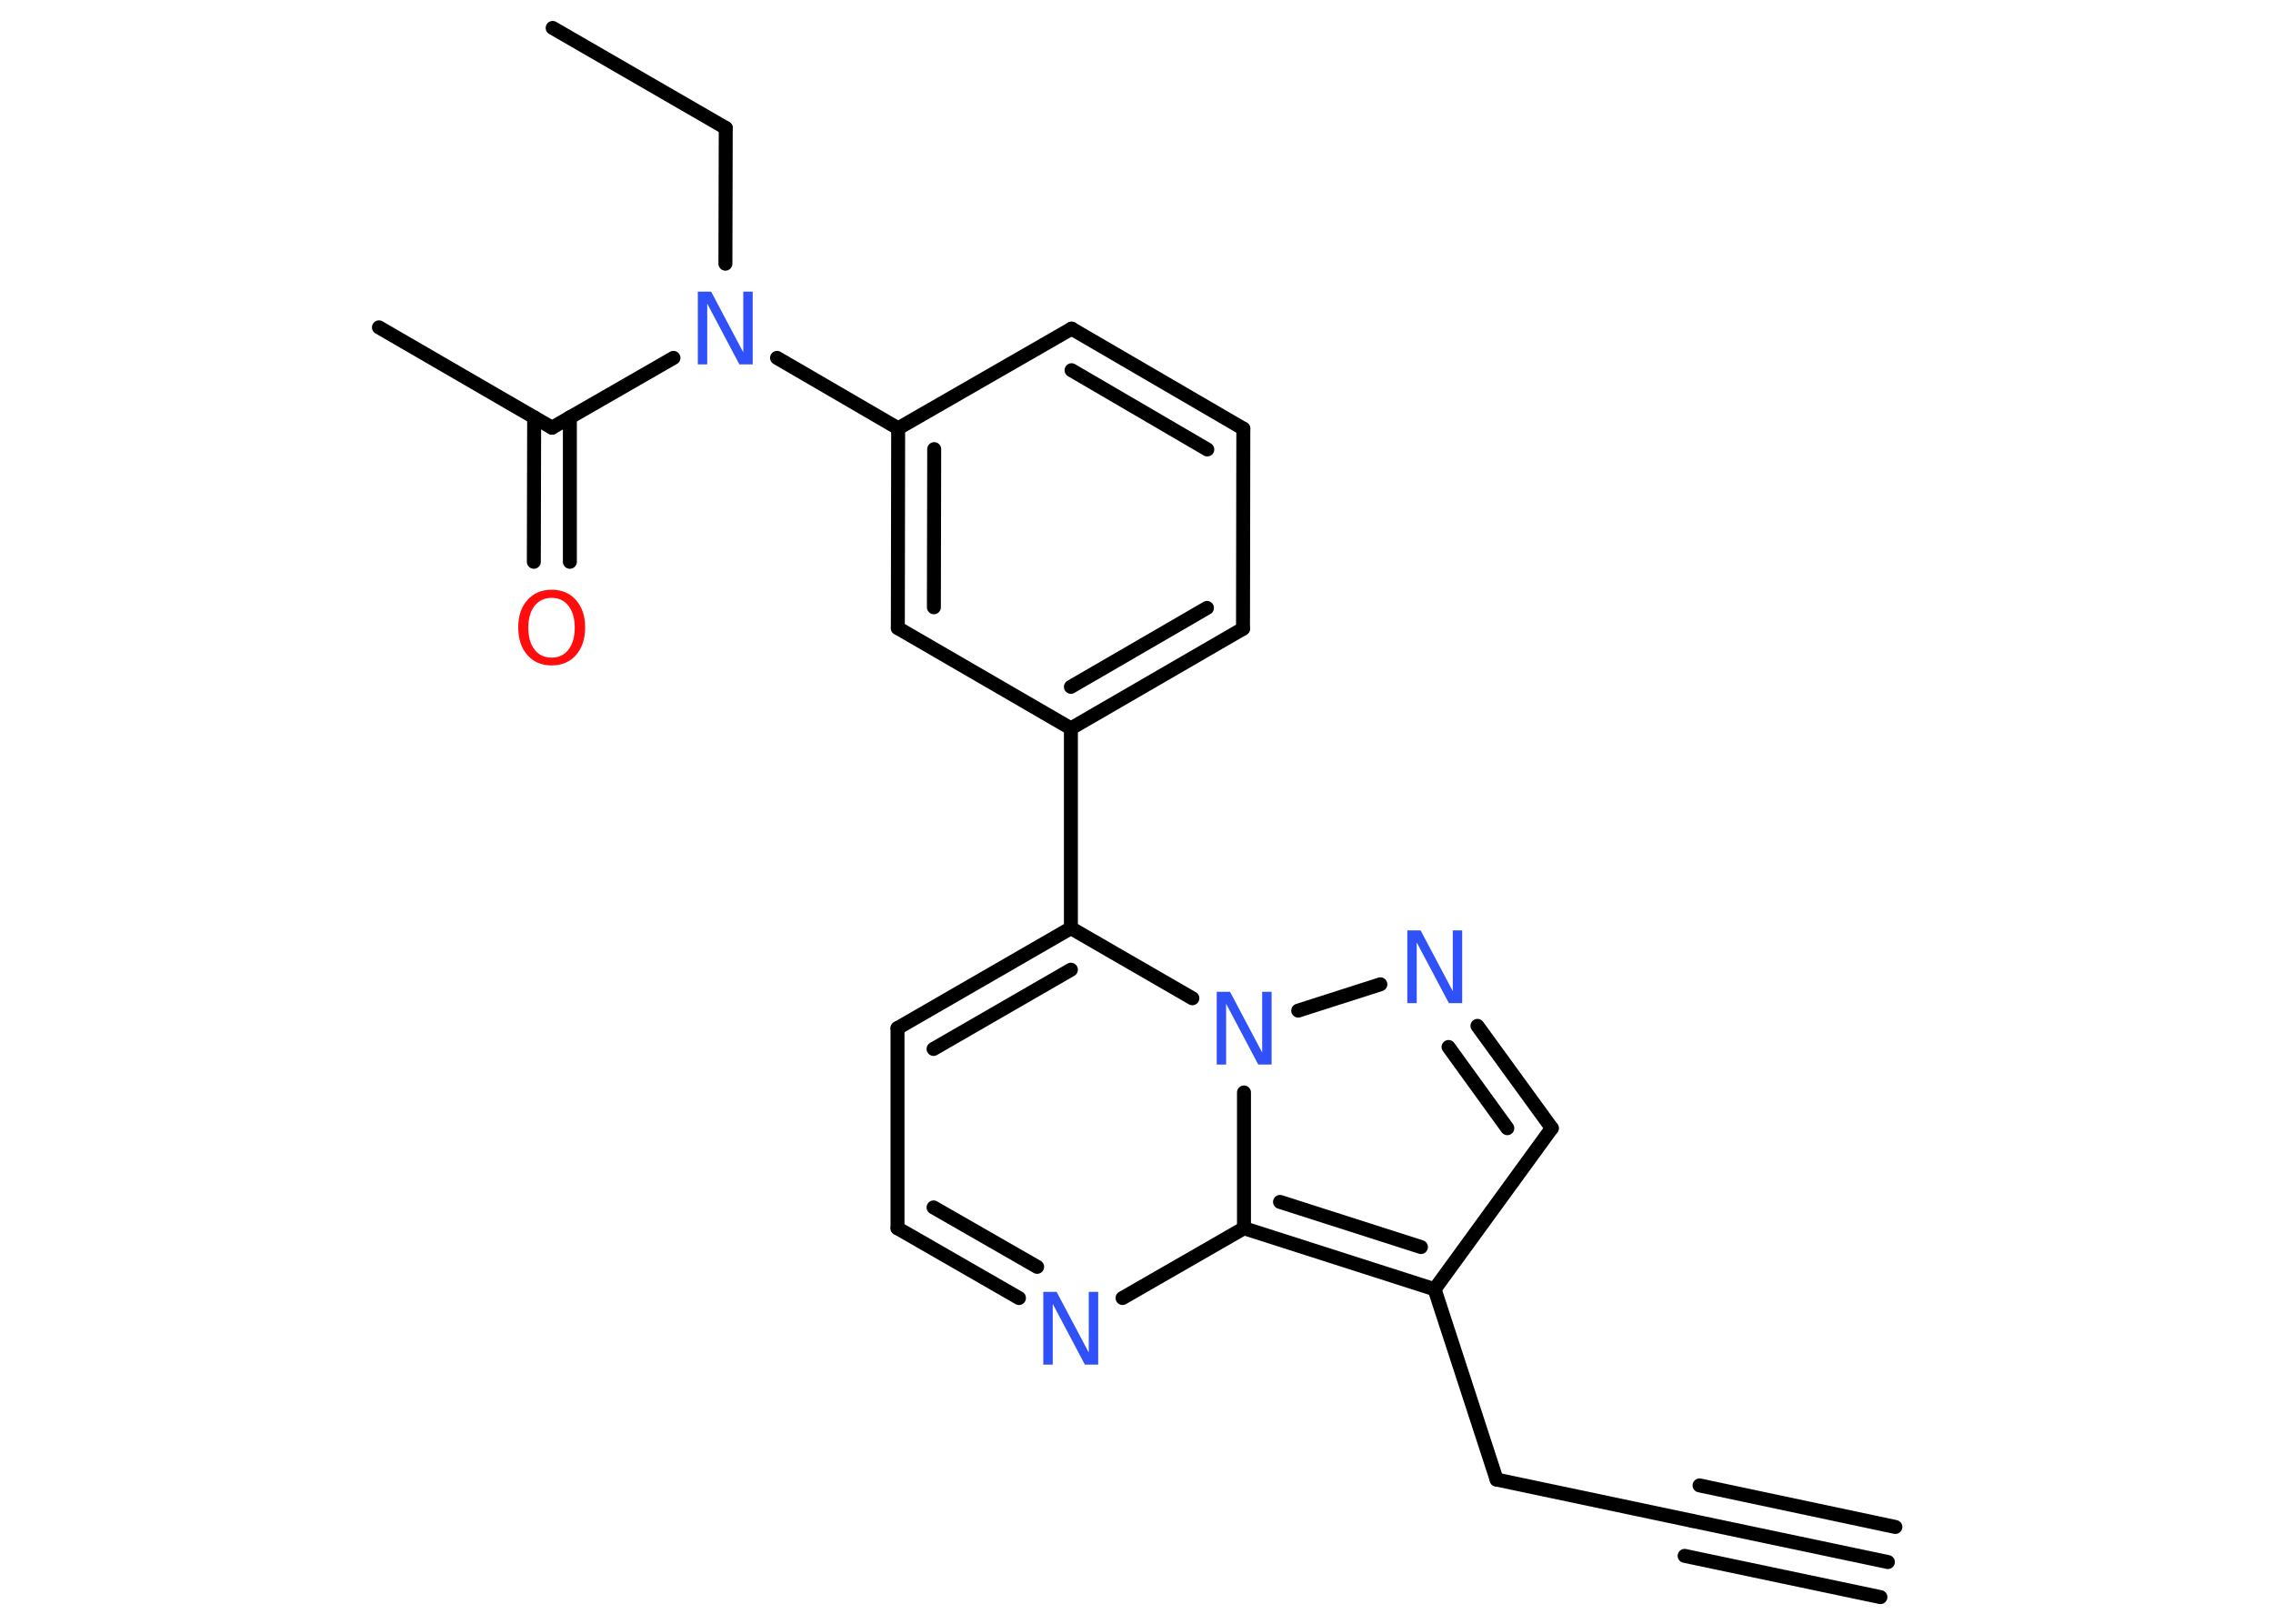 <?xml version='1.0' encoding='UTF-8'?>
<!DOCTYPE svg PUBLIC "-//W3C//DTD SVG 1.1//EN" "http://www.w3.org/Graphics/SVG/1.1/DTD/svg11.dtd">
<svg version='1.2' xmlns='http://www.w3.org/2000/svg' xmlns:xlink='http://www.w3.org/1999/xlink' width='70.0mm' height='50.0mm' viewBox='0 0 70.0 50.0'>
  <desc>Generated by the Chemistry Development Kit (http://github.com/cdk)</desc>
  <g stroke-linecap='round' stroke-linejoin='round' stroke='#000000' stroke-width='.43' fill='#3050F8'>
    <rect x='.0' y='.0' width='70.0' height='50.0' fill='#FFFFFF' stroke='none'/>
    <g id='mol1' class='mol'>
      <g id='mol1bnd1' class='bond'>
        <line x1='58.14' y1='48.1' x2='52.11' y2='46.83'/>
        <line x1='57.91' y1='49.18' x2='51.88' y2='47.91'/>
        <line x1='58.37' y1='47.02' x2='52.34' y2='45.74'/>
      </g>
      <line id='mol1bnd2' class='bond' x1='52.11' y1='46.83' x2='46.09' y2='45.56'/>
      <line id='mol1bnd3' class='bond' x1='46.09' y1='45.56' x2='44.18' y2='39.7'/>
      <line id='mol1bnd4' class='bond' x1='44.18' y1='39.7' x2='47.79' y2='34.74'/>
      <g id='mol1bnd5' class='bond'>
        <line x1='47.79' y1='34.74' x2='45.5' y2='31.59'/>
        <line x1='46.42' y1='34.74' x2='44.61' y2='32.24'/>
      </g>
      <line id='mol1bnd6' class='bond' x1='42.51' y1='30.31' x2='39.98' y2='31.12'/>
      <line id='mol1bnd7' class='bond' x1='36.72' y1='30.74' x2='32.98' y2='28.58'/>
      <line id='mol1bnd8' class='bond' x1='32.98' y1='28.58' x2='32.98' y2='22.43'/>
      <g id='mol1bnd9' class='bond'>
        <line x1='32.98' y1='22.43' x2='38.28' y2='19.36'/>
        <line x1='32.98' y1='21.15' x2='37.17' y2='18.72'/>
      </g>
      <line id='mol1bnd10' class='bond' x1='38.28' y1='19.36' x2='38.29' y2='13.2'/>
      <g id='mol1bnd11' class='bond'>
        <line x1='38.29' y1='13.2' x2='33.0' y2='10.12'/>
        <line x1='37.18' y1='13.84' x2='33.0' y2='11.4'/>
      </g>
      <line id='mol1bnd12' class='bond' x1='33.0' y1='10.12' x2='27.66' y2='13.19'/>
      <line id='mol1bnd13' class='bond' x1='27.66' y1='13.19' x2='23.93' y2='11.02'/>
      <line id='mol1bnd14' class='bond' x1='22.34' y1='8.12' x2='22.35' y2='3.94'/>
      <line id='mol1bnd15' class='bond' x1='22.35' y1='3.94' x2='17.02' y2='.86'/>
      <line id='mol1bnd16' class='bond' x1='20.74' y1='11.02' x2='17.0' y2='13.17'/>
      <line id='mol1bnd17' class='bond' x1='17.0' y1='13.17' x2='11.67' y2='10.08'/>
      <g id='mol1bnd18' class='bond'>
        <line x1='17.55' y1='12.85' x2='17.55' y2='17.3'/>
        <line x1='16.45' y1='12.85' x2='16.44' y2='17.3'/>
      </g>
      <g id='mol1bnd19' class='bond'>
        <line x1='27.66' y1='13.19' x2='27.65' y2='19.34'/>
        <line x1='28.77' y1='13.83' x2='28.76' y2='18.7'/>
      </g>
      <line id='mol1bnd20' class='bond' x1='32.98' y1='22.43' x2='27.65' y2='19.34'/>
      <g id='mol1bnd21' class='bond'>
        <line x1='32.98' y1='28.58' x2='27.64' y2='31.66'/>
        <line x1='32.98' y1='29.86' x2='28.75' y2='32.3'/>
      </g>
      <line id='mol1bnd22' class='bond' x1='27.64' y1='31.66' x2='27.64' y2='37.82'/>
      <g id='mol1bnd23' class='bond'>
        <line x1='27.64' y1='37.82' x2='31.38' y2='39.97'/>
        <line x1='28.75' y1='37.18' x2='31.94' y2='39.01'/>
      </g>
      <line id='mol1bnd24' class='bond' x1='34.57' y1='39.97' x2='38.31' y2='37.82'/>
      <g id='mol1bnd25' class='bond'>
        <line x1='38.31' y1='37.82' x2='44.18' y2='39.7'/>
        <line x1='39.42' y1='37.01' x2='43.76' y2='38.4'/>
      </g>
      <line id='mol1bnd26' class='bond' x1='38.31' y1='33.64' x2='38.31' y2='37.82'/>
      <path id='mol1atm6' class='atom' d='M43.34 28.65h.41l.99 1.87v-1.87h.29v2.24h-.41l-.99 -1.87v1.87h-.29v-2.24z' stroke='none'/>
      <path id='mol1atm7' class='atom' d='M37.47 30.54h.41l.99 1.87v-1.87h.29v2.24h-.41l-.99 -1.87v1.87h-.29v-2.24z' stroke='none'/>
      <path id='mol1atm14' class='atom' d='M21.49 8.98h.41l.99 1.87v-1.87h.29v2.24h-.41l-.99 -1.87v1.87h-.29v-2.24z' stroke='none'/>
      <path id='mol1atm19' class='atom' d='M16.99 18.41q-.33 .0 -.53 .25q-.19 .25 -.19 .67q.0 .42 .19 .67q.19 .25 .53 .25q.33 .0 .52 -.25q.19 -.25 .19 -.67q.0 -.42 -.19 -.67q-.19 -.25 -.52 -.25zM16.99 18.16q.47 .0 .75 .32q.28 .32 .28 .84q.0 .53 -.28 .85q-.28 .32 -.75 .32q-.47 .0 -.75 -.32q-.28 -.32 -.28 -.85q.0 -.53 .28 -.84q.28 -.32 .75 -.32z' stroke='none' fill='#FF0D0D'/>
      <path id='mol1atm23' class='atom' d='M32.13 39.78h.41l.99 1.87v-1.87h.29v2.24h-.41l-.99 -1.87v1.87h-.29v-2.24z' stroke='none'/>
    </g>
  </g>
</svg>
